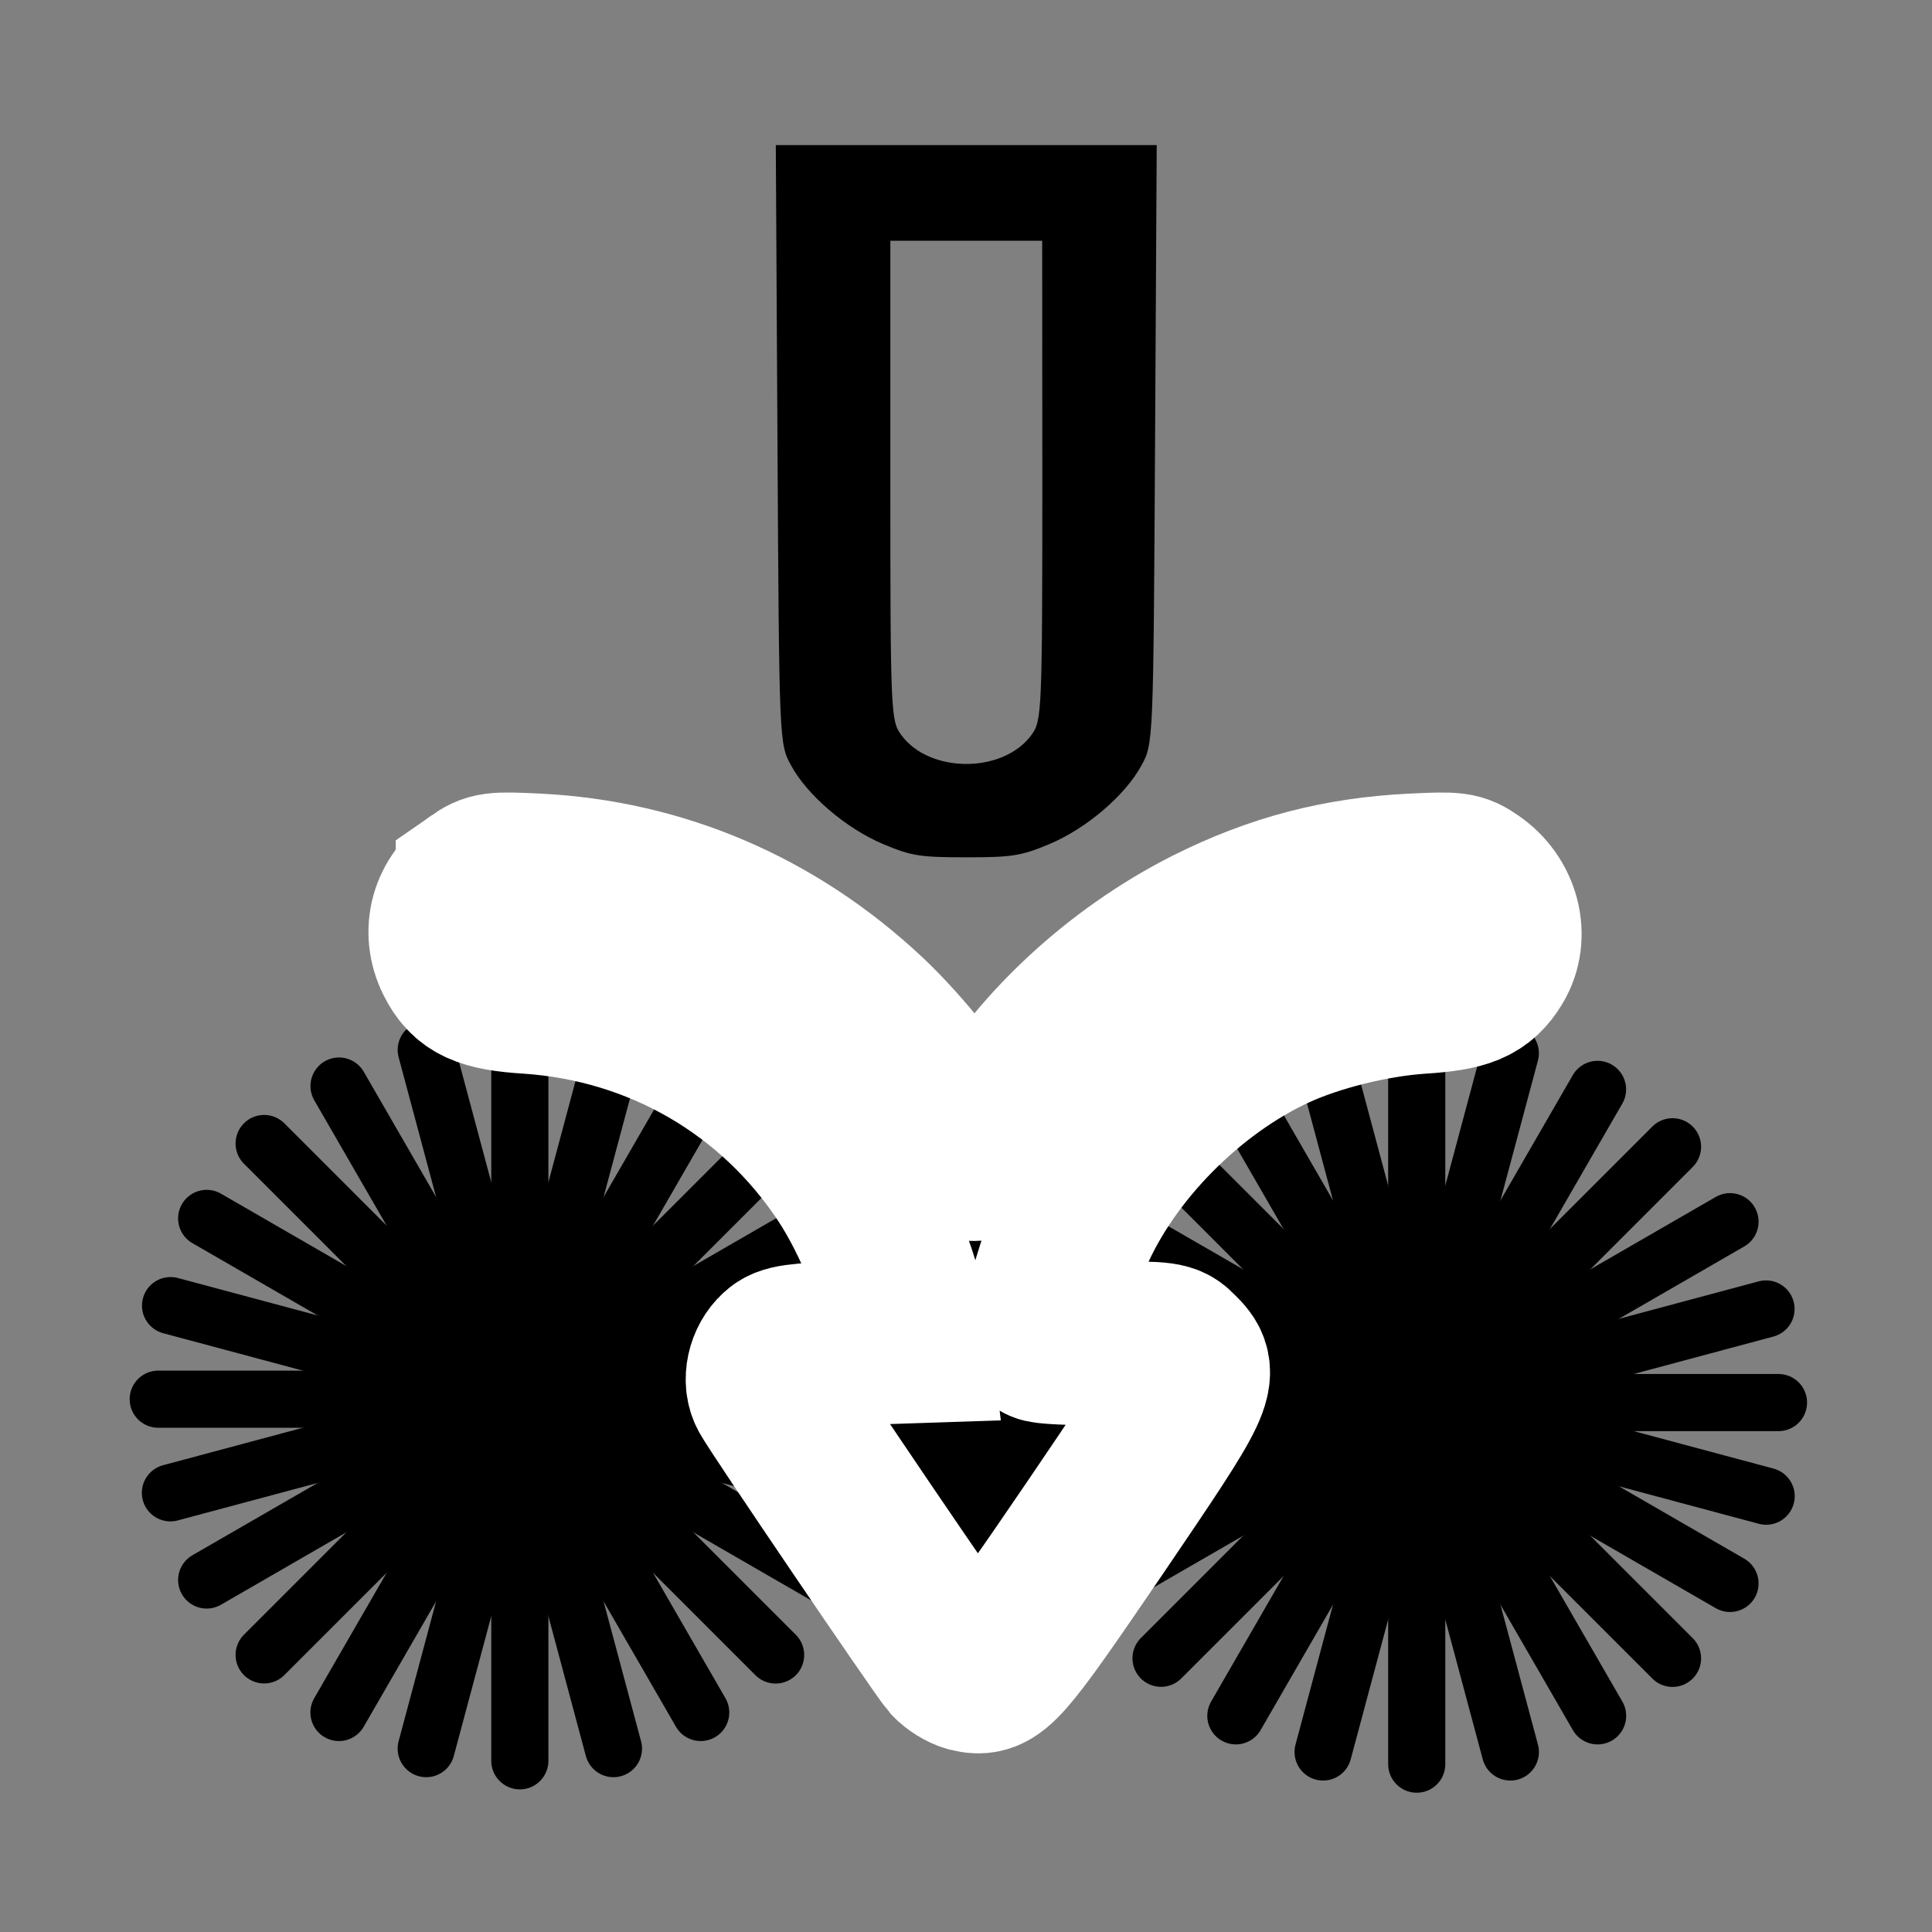 <?xml version="1.0" encoding="UTF-8" standalone="no"?>
<!-- Created with Inkscape (http://www.inkscape.org/) -->

<svg
   width="60"
   height="60"
   viewBox="0 0 15.875 15.875"
   version="1.1"
   id="svg27652"
   inkscape:version="1.2.1 (9c6d41e410, 2022-07-14)"
   sodipodi:docname="brushes-clean-on.svg"
   xmlns:inkscape="http://www.inkscape.org/namespaces/inkscape"
   xmlns:sodipodi="http://sodipodi.sourceforge.net/DTD/sodipodi-0.dtd"
   xmlns="http://www.w3.org/2000/svg"
   xmlns:svg="http://www.w3.org/2000/svg">
  <rect x="0" y="0" width="15.875" height="15.875" fill="#808080" stroke="none"/>
  <sodipodi:namedview
     id="namedview27654"
     pagecolor="#ffffff"
     bordercolor="#000000"
     borderopacity="0.25"
     inkscape:showpageshadow="2"
     inkscape:pageopacity="0.0"
     inkscape:pagecheckerboard="0"
     inkscape:deskcolor="#d1d1d1"
     inkscape:document-units="px"
     showgrid="false"
     inkscape:zoom="5.9651515"
     inkscape:cx="-42.413005"
     inkscape:cy="25.14605"
     inkscape:window-width="1920"
     inkscape:window-height="1017"
     inkscape:window-x="-8"
     inkscape:window-y="-8"
     inkscape:window-maximized="1"
     inkscape:current-layer="svg27652" />
  <defs
     id="defs27649" />
  <g
     inkscape:label="Слой 1"
     inkscape:groupmode="layer"
     id="layer1" />
  <g
     id="g45245-0"
     transform="matrix(1.061,0,0,1.061,-72.882,-42.708)"
     inkscape:label="Чистка">
    <path
       d="m 74.713,43.693 c 0.013,2.3 0.013,2.321 0.105,2.487 0.126,0.233 0.429,0.49 0.714,0.61 0.219,0.092 0.286,0.102 0.643,0.102 0.357,0 0.424,-0.011 0.643,-0.102 0.286,-0.12 0.588,-0.377 0.714,-0.61 0.092,-0.166 0.092,-0.187 0.105,-2.487 l 0.013,-2.317 h -1.475 -1.475 z m 2.051,0.279 c 0,1.802 -0.004,1.862 -0.084,1.972 -0.219,0.3 -0.79,0.3 -1.009,0 -0.08,-0.109 -0.084,-0.169 -0.084,-1.972 v -1.855 h 0.588 0.588 z"
       id="path48418-8"
       style="stroke-width:0.004" />
    <g
       id="g2975-4-1-9-1-5"
       transform="matrix(0.788,0.788,-0.788,0.788,68.842,-64.574)"
       style="stroke-width:0.397;stroke-dasharray:none"
       inkscape:label="Щетка">
      <path
         style="fill:none;stroke:#000000;stroke-width:0.397;stroke-linecap:round;stroke-dasharray:none;stroke-opacity:1;paint-order:stroke markers fill"
         d="M 80.273,64.026 V 69.053"
         id="path2424-5-3-5-1-5" />
      <path
         style="fill:none;stroke:#000000;stroke-width:0.397;stroke-linecap:round;stroke-dasharray:none;stroke-opacity:1;paint-order:stroke markers fill"
         d="M 80.273,64.026 V 69.053"
         id="path2424-55-6-7"
         transform="rotate(15,80.273,66.54)" />
      <path
         style="fill:none;stroke:#000000;stroke-width:0.397;stroke-linecap:round;stroke-dasharray:none;stroke-opacity:1;paint-order:stroke markers fill"
         d="M 80.273,64.026 V 69.053"
         id="path2424-5-6-9-2"
         transform="rotate(60,80.273,66.54)" />
      <path
         style="fill:none;stroke:#000000;stroke-width:0.397;stroke-linecap:round;stroke-dasharray:none;stroke-opacity:1;paint-order:stroke markers fill"
         d="M 80.273,64.026 V 69.053"
         id="path2424-5-2-5-4-6"
         transform="rotate(120,80.273,66.54)" />
      <path
         style="fill:none;stroke:#000000;stroke-width:0.397;stroke-linecap:round;stroke-dasharray:none;stroke-opacity:1;paint-order:stroke markers fill"
         d="M 82.787,66.54 H 77.76"
         id="path2426-0-2-0"
         transform="rotate(15,80.273,66.54)" />
      <path
         style="fill:none;stroke:#000000;stroke-width:0.397;stroke-linecap:round;stroke-dasharray:none;stroke-opacity:1;paint-order:stroke markers fill"
         d="M 82.787,66.54 H 77.76"
         id="path2426-7-8-9-2"
         transform="rotate(60,80.273,66.54)" />
      <path
         style="fill:none;stroke:#000000;stroke-width:0.397;stroke-linecap:round;stroke-dasharray:none;stroke-opacity:1;paint-order:stroke markers fill"
         d="M 80.273,64.026 V 69.053"
         id="path2424-1-2-4-1"
         transform="rotate(75,80.273,66.54)" />
      <path
         style="fill:none;stroke:#000000;stroke-width:0.397;stroke-linecap:round;stroke-dasharray:none;stroke-opacity:1;paint-order:stroke markers fill"
         d="M 82.787,66.54 H 77.76"
         id="path2426-71-8-5-73"
         transform="rotate(75,80.273,66.54)" />
      <path
         style="fill:none;stroke:#000000;stroke-width:0.397;stroke-linecap:round;stroke-dasharray:none;stroke-opacity:1;paint-order:stroke markers fill"
         d="M 82.787,66.54 H 77.76"
         id="path2426-7-28-7-1-6"
         transform="rotate(120,80.273,66.54)" />
      <path
         style="fill:none;stroke:#000000;stroke-width:0.397;stroke-linecap:round;stroke-dasharray:none;stroke-opacity:1;paint-order:stroke markers fill"
         d="M 80.273,64.026 V 69.053"
         id="path2424-2-7-5-12"
         transform="rotate(-45,80.273,66.54)" />
      <path
         style="fill:none;stroke:#000000;stroke-width:0.397;stroke-linecap:round;stroke-dasharray:none;stroke-opacity:1;paint-order:stroke markers fill"
         d="M 82.787,66.54 H 77.76"
         id="path2426-8-0-8-6"
         transform="rotate(-45,80.273,66.54)" />
      <path
         style="fill:none;stroke:#000000;stroke-width:0.397;stroke-linecap:round;stroke-dasharray:none;stroke-opacity:1;paint-order:stroke markers fill"
         d="M 82.787,66.54 H 77.76"
         id="path2426-7-2-3-1-4" />
    </g>
    <g
       id="g2975-4-1-9-1-1"
       transform="matrix(0.788,0.788,-0.788,0.788,61.896,-64.6)"
       style="stroke-width:0.397;stroke-dasharray:none"
       inkscape:label="Щетка">
      <path
         style="fill:none;stroke:#000000;stroke-width:0.397;stroke-linecap:round;stroke-dasharray:none;stroke-opacity:1;paint-order:stroke markers fill"
         d="M 80.273,64.026 V 69.053"
         id="path2424-5-3-5-1-1" />
      <path
         style="fill:none;stroke:#000000;stroke-width:0.397;stroke-linecap:round;stroke-dasharray:none;stroke-opacity:1;paint-order:stroke markers fill"
         d="M 80.273,64.026 V 69.053"
         id="path2424-55-6-4"
         transform="rotate(15,80.273,66.54)" />
      <path
         style="fill:none;stroke:#000000;stroke-width:0.397;stroke-linecap:round;stroke-dasharray:none;stroke-opacity:1;paint-order:stroke markers fill"
         d="M 80.273,64.026 V 69.053"
         id="path2424-5-6-9-92"
         transform="rotate(60,80.273,66.54)" />
      <path
         style="fill:none;stroke:#000000;stroke-width:0.397;stroke-linecap:round;stroke-dasharray:none;stroke-opacity:1;paint-order:stroke markers fill"
         d="M 80.273,64.026 V 69.053"
         id="path2424-5-2-5-4-55"
         transform="rotate(120,80.273,66.54)" />
      <path
         style="fill:none;stroke:#000000;stroke-width:0.397;stroke-linecap:round;stroke-dasharray:none;stroke-opacity:1;paint-order:stroke markers fill"
         d="M 82.787,66.54 H 77.76"
         id="path2426-0-2-64"
         transform="rotate(15,80.273,66.54)" />
      <path
         style="fill:none;stroke:#000000;stroke-width:0.397;stroke-linecap:round;stroke-dasharray:none;stroke-opacity:1;paint-order:stroke markers fill"
         d="M 82.787,66.54 H 77.76"
         id="path2426-7-8-9-4"
         transform="rotate(60,80.273,66.54)" />
      <path
         style="fill:none;stroke:#000000;stroke-width:0.397;stroke-linecap:round;stroke-dasharray:none;stroke-opacity:1;paint-order:stroke markers fill"
         d="M 80.273,64.026 V 69.053"
         id="path2424-1-2-4-6"
         transform="rotate(75,80.273,66.54)" />
      <path
         style="fill:none;stroke:#000000;stroke-width:0.397;stroke-linecap:round;stroke-dasharray:none;stroke-opacity:1;paint-order:stroke markers fill"
         d="M 82.787,66.54 H 77.76"
         id="path2426-71-8-5-5"
         transform="rotate(75,80.273,66.54)" />
      <path
         style="fill:none;stroke:#000000;stroke-width:0.397;stroke-linecap:round;stroke-dasharray:none;stroke-opacity:1;paint-order:stroke markers fill"
         d="M 82.787,66.54 H 77.76"
         id="path2426-7-28-7-1-58"
         transform="rotate(120,80.273,66.54)" />
      <path
         style="fill:none;stroke:#000000;stroke-width:0.397;stroke-linecap:round;stroke-dasharray:none;stroke-opacity:1;paint-order:stroke markers fill"
         d="M 80.273,64.026 V 69.053"
         id="path2424-2-7-5-7"
         transform="rotate(-45,80.273,66.54)" />
      <path
         style="fill:none;stroke:#000000;stroke-width:0.397;stroke-linecap:round;stroke-dasharray:none;stroke-opacity:1;paint-order:stroke markers fill"
         d="M 82.787,66.54 H 77.76"
         id="path2426-8-0-8-49"
         transform="rotate(-45,80.273,66.54)" />
      <path
         style="fill:none;stroke:#000000;stroke-width:0.397;stroke-linecap:round;stroke-dasharray:none;stroke-opacity:1;paint-order:stroke markers fill"
         d="M 82.787,66.54 H 77.76"
         id="path2426-7-2-3-1-8" />
    </g>
    <g
       transform="matrix(0.004,0,0,-0.004,75.221,40.683)"
       fill="#000000"
       stroke="none"
       id="g47630-7"
       style="stroke:#ffffff;stroke-width:149.851;stroke-dasharray:none;stroke-opacity:1">
      <path
         d="m -707.237,-1602.309 c -50.445,-34.148 -66.743,-93.13 -40.356,-145.904 22.506,-45.013 51.998,-58.982 139.695,-64.415 253.003,-17.074 476.515,-146.68 615.434,-356.998 57.43,-87.698 106.323,-212.647 117.189,-300.344 l 2.328,-19.402 -117.188,-3.88 c -100.891,-3.104 -120.293,-6.209 -133.486,-18.626 -20.954,-18.626 -28.715,-53.55 -16.298,-76.056 13.97,-27.163 332.94,-496.693 350.014,-516.095 8.537,-9.313 24.058,-18.626 34.924,-21.73 45.013,-10.865 56.654,2.328 242.914,275.509 195.573,287.927 200.229,297.24 159.097,337.596 -17.85,18.626 -21.73,19.402 -138.919,19.402 -65.967,0 -121.845,2.328 -123.397,6.209 -6.209,9.313 30.267,142.799 55.878,203.334 70.624,165.306 226.616,323.627 395.026,401.235 77.608,35.7 188.588,63.639 281.718,69.847 85.369,5.433 114.084,17.074 138.919,58.206 30.267,49.669 12.417,117.189 -38.804,152.112 -25.611,17.85 -31.819,18.626 -112.532,14.746 -144.351,-6.985 -266.196,-38.804 -395.026,-103.219 -178.499,-90.026 -337.596,-239.034 -425.293,-398.907 -13.969,-25.611 -27.163,-46.565 -29.491,-46.565 -2.328,0 -13.193,18.626 -24.835,41.132 -34.148,65.191 -117.189,169.186 -184.708,232.825 -179.275,168.41 -399.683,263.092 -640.268,274.733 -80.713,3.88 -86.921,3.104 -112.532,-14.746 z"
         id="path47626-4"
         style="fill:#000000;fill-opacity:1;stroke:#ffffff;stroke-width:317.735;stroke-linecap:butt;stroke-linejoin:miter;stroke-dasharray:none;stroke-opacity:1;paint-order:stroke markers fill" />
    </g>
  </g>
</svg>
